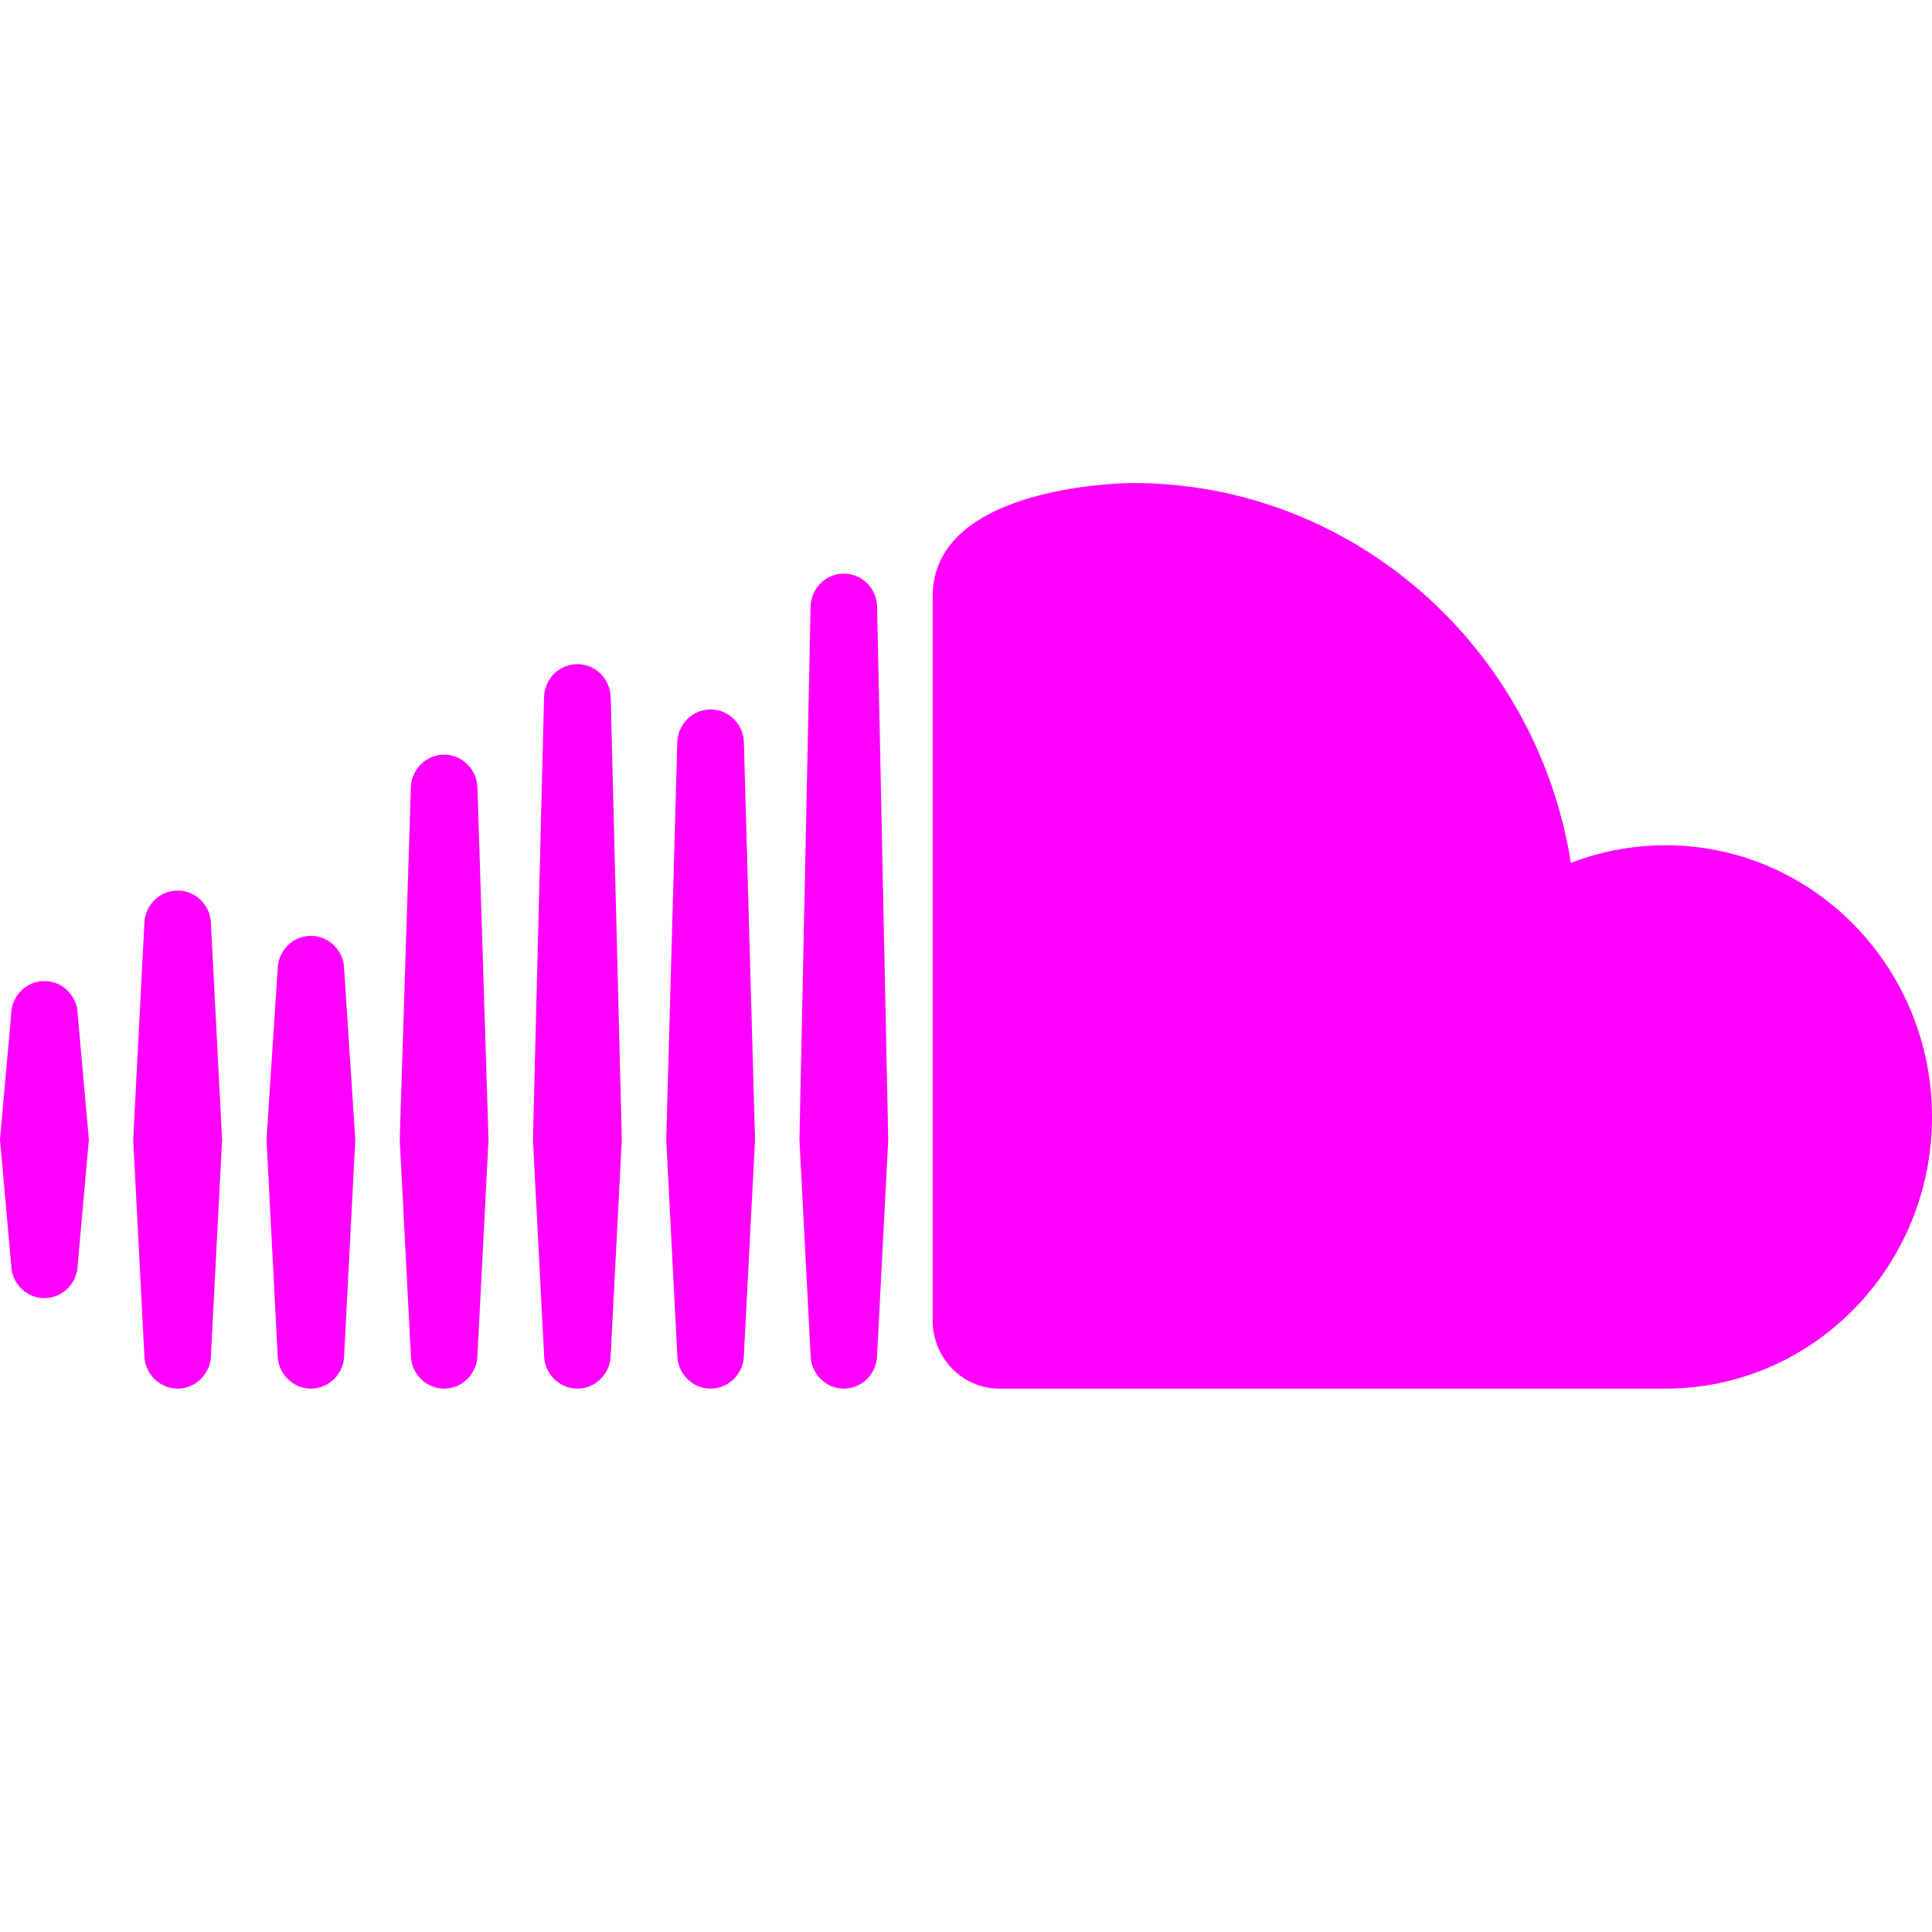 <svg width="20" height="20" viewBox="0 0 20 20" fill="none" xmlns="http://www.w3.org/2000/svg">
<path fill-rule="evenodd" clip-rule="evenodd" d="M8.391 14.023L8.276 11.797L8.391 6.289C8.391 6.095 8.545 5.938 8.736 5.938C8.926 5.938 9.08 6.095 9.08 6.289L9.195 11.797L9.08 14.023C9.08 14.217 8.926 14.375 8.736 14.375C8.545 14.375 8.391 14.217 8.391 14.023ZM7.011 14.023L6.897 11.797L7.011 7.695C7.011 7.501 7.166 7.344 7.356 7.344C7.547 7.344 7.701 7.501 7.701 7.695L7.816 11.797L7.701 14.023C7.701 14.217 7.547 14.375 7.356 14.375C7.166 14.375 7.011 14.217 7.011 14.023ZM5.632 14.023L5.517 11.797L5.632 7.227C5.632 7.032 5.787 6.875 5.977 6.875C6.167 6.875 6.322 7.032 6.322 7.227L6.437 11.797L6.322 14.023C6.322 14.217 6.167 14.375 5.977 14.375C5.787 14.375 5.632 14.217 5.632 14.023ZM4.253 14.023L4.138 11.797L4.253 8.164C4.253 7.97 4.407 7.812 4.598 7.812C4.788 7.812 4.943 7.97 4.943 8.164L5.057 11.797L4.943 14.023C4.943 14.217 4.788 14.375 4.598 14.375C4.407 14.375 4.253 14.217 4.253 14.023ZM2.874 14.023L2.759 11.797L2.874 10.039C2.874 9.845 3.028 9.688 3.218 9.688C3.409 9.688 3.563 9.845 3.563 10.039L3.678 11.797L3.563 14.023C3.563 14.217 3.409 14.375 3.218 14.375C3.028 14.375 2.874 14.217 2.874 14.023ZM1.494 14.023L1.379 11.797L1.494 9.57C1.494 9.376 1.649 9.219 1.839 9.219C2.029 9.219 2.184 9.376 2.184 9.57L2.299 11.797L2.184 14.023C2.184 14.217 2.029 14.375 1.839 14.375C1.649 14.375 1.494 14.217 1.494 14.023ZM0.115 13.086L0 11.797L0.115 10.508C0.115 10.314 0.269 10.156 0.46 10.156C0.65 10.156 0.805 10.314 0.805 10.508L0.92 11.797L0.805 13.086C0.805 13.28 0.65 13.438 0.46 13.438C0.269 13.438 0.115 13.28 0.115 13.086ZM16.262 8.933C16.567 8.815 16.896 8.75 17.241 8.75C18.765 8.75 20 10.009 20 11.562C20 13.116 18.765 14.375 17.241 14.375H10.345C9.964 14.375 9.655 14.059 9.655 13.671V6.172C9.655 5 11.724 5 11.724 5C14.011 5 15.908 6.703 16.262 8.933Z" fill="#FF00FF"/>
</svg>
